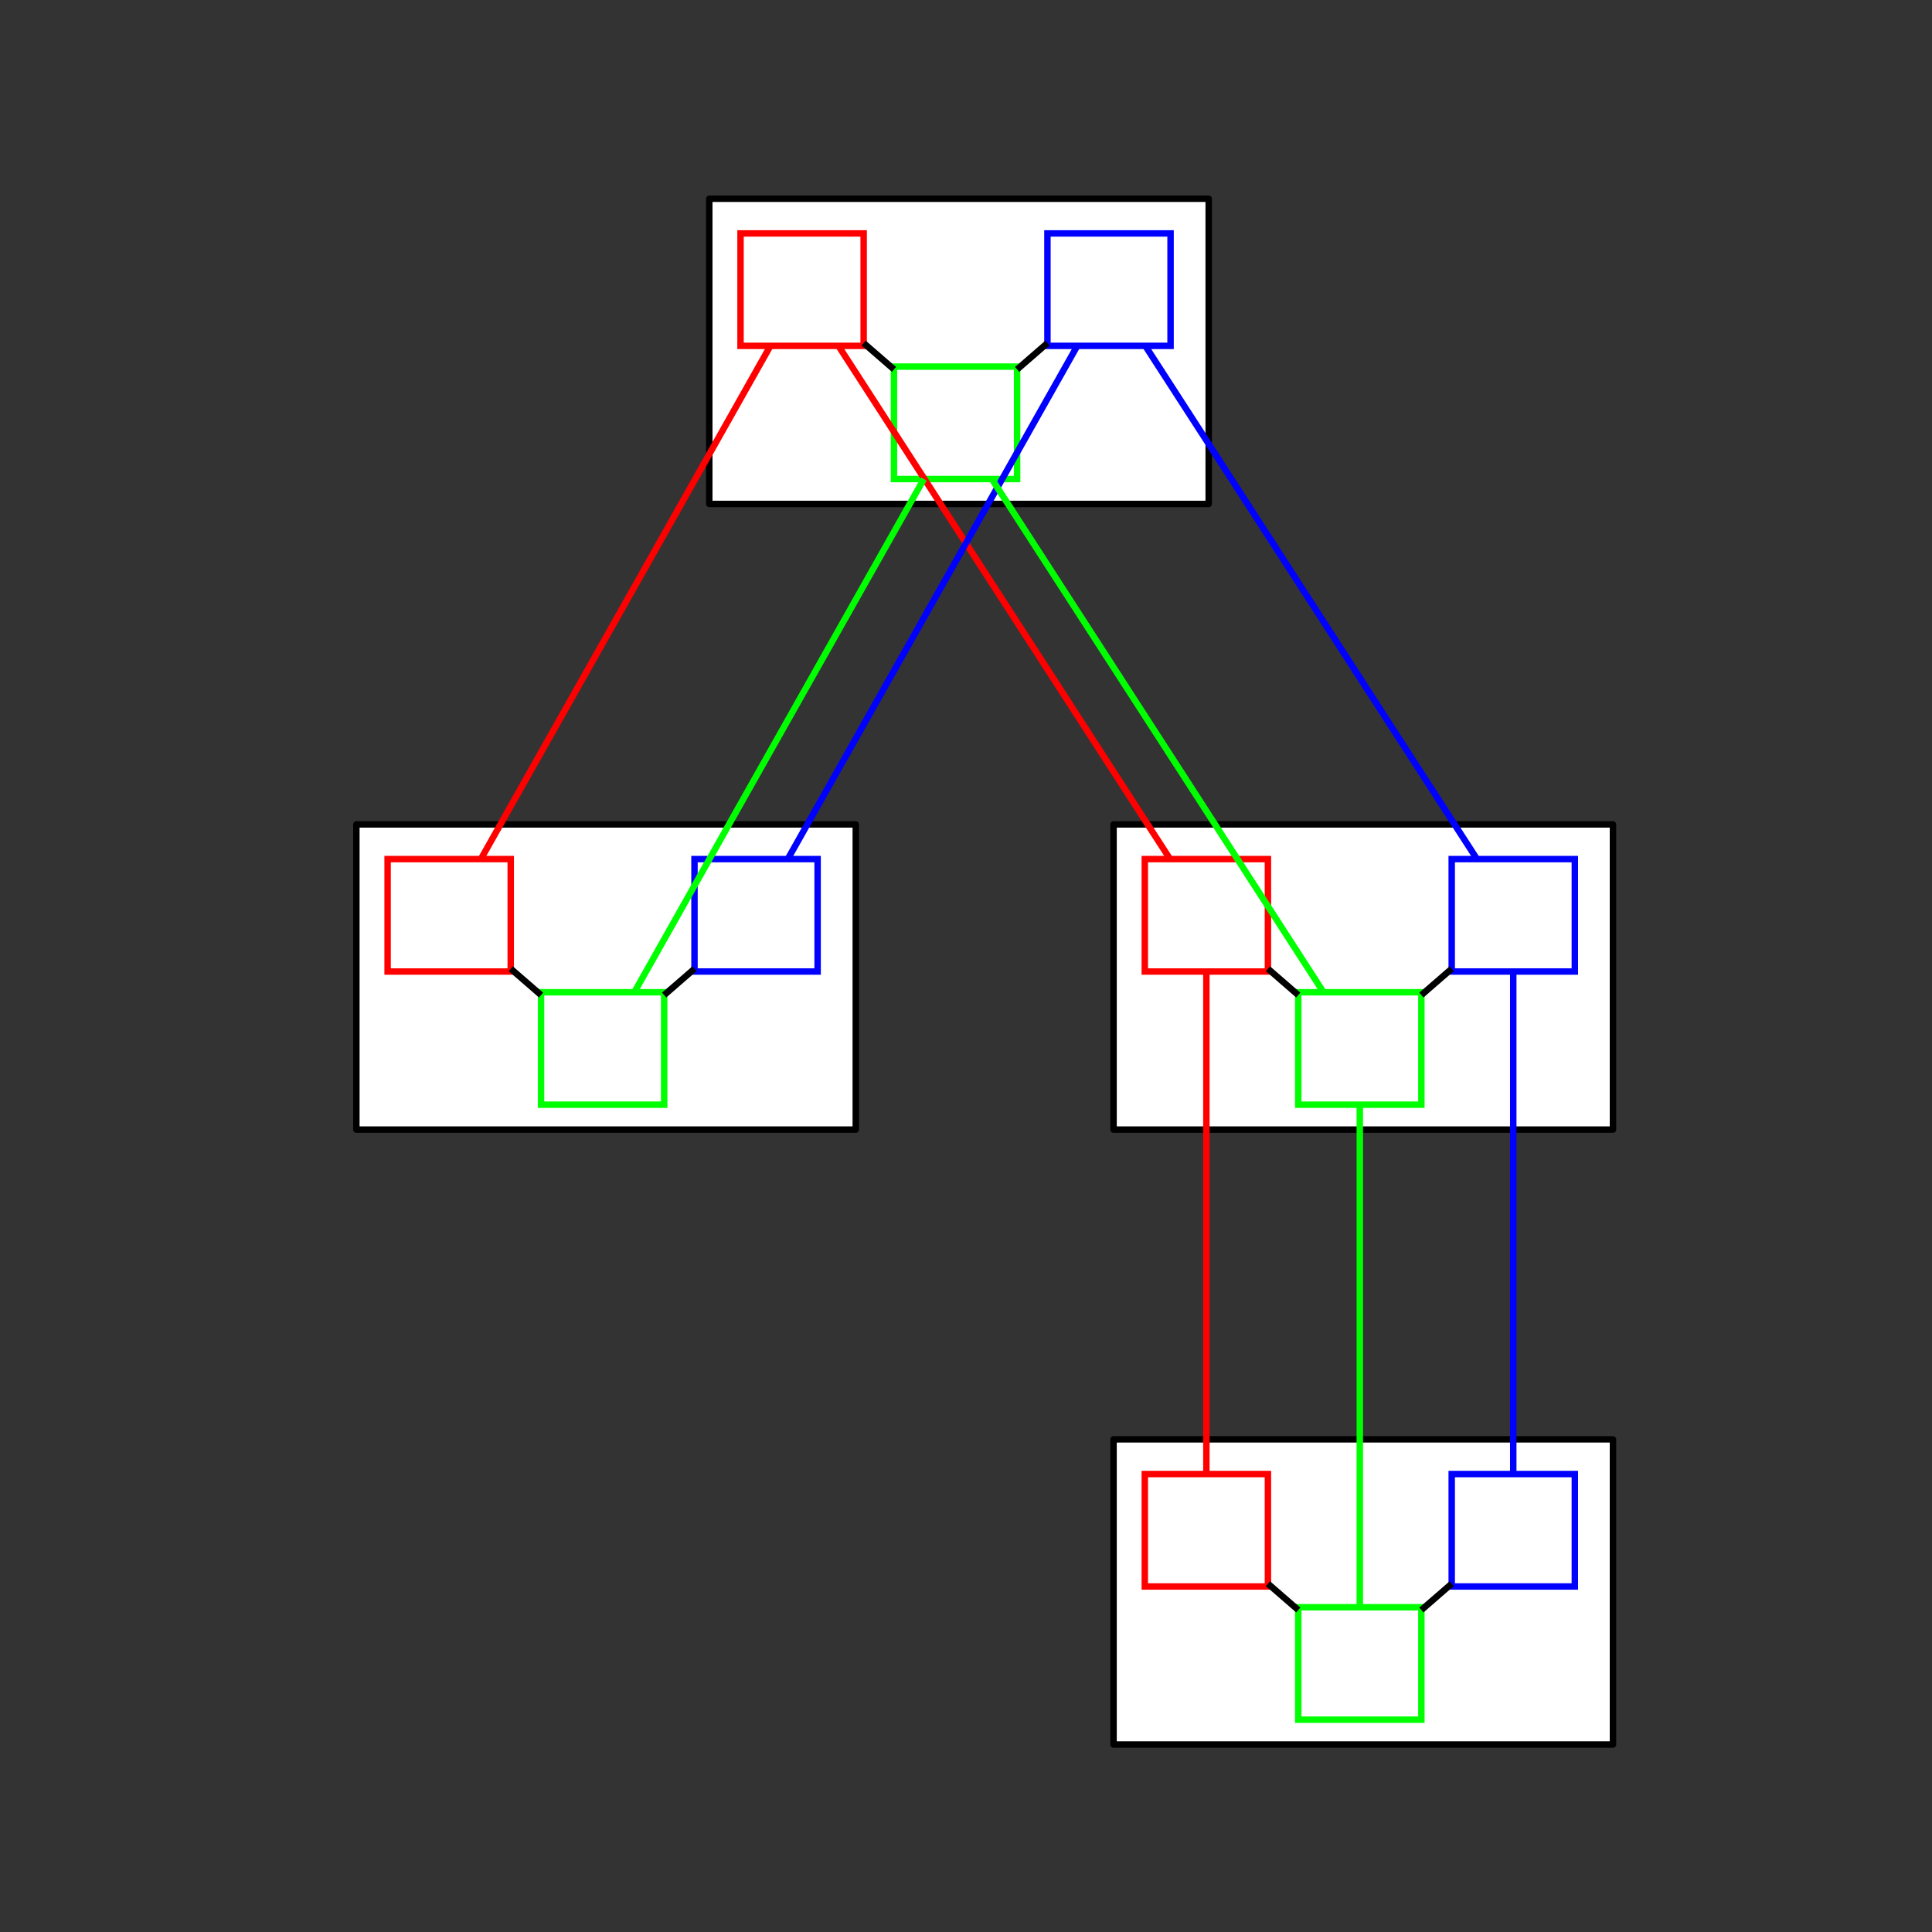 <?xml version="1.0" encoding="UTF-8" standalone="no"?>
<!-- Created with Inkscape (http://www.inkscape.org/) -->

<svg
   xmlns:dc="http://purl.org/dc/elements/1.1/"
   xmlns:cc="http://creativecommons.org/ns#"
   xmlns:rdf="http://www.w3.org/1999/02/22-rdf-syntax-ns#"
   xmlns:svg="http://www.w3.org/2000/svg"
   xmlns="http://www.w3.org/2000/svg"
   xmlns:sodipodi="http://sodipodi.sourceforge.net/DTD/sodipodi-0.dtd"
   xmlns:inkscape="http://www.inkscape.org/namespaces/inkscape"
   width="300"
   height="300"
   id="svg3869"
   version="1.1"
   inkscape:version="0.47 r22583"
   sodipodi:docname="New document 3">
  <rect width="100%" height="100%" fill="#333333" stroke="none"/>
  <defs
     id="defs3871">
    <inkscape:perspective
       sodipodi:type="inkscape:persp3d"
       inkscape:vp_x="0 : 240 : 1"
       inkscape:vp_y="0 : 1000 : 0"
       inkscape:vp_z="640 : 240 : 1"
       inkscape:persp3d-origin="320 : 160 : 1"
       id="perspective3877" />
    <inkscape:perspective
       id="perspective3832"
       inkscape:persp3d-origin="0.5 : 0.33333333 : 1"
       inkscape:vp_z="1 : 0.5 : 1"
       inkscape:vp_y="0 : 1000 : 0"
       inkscape:vp_x="0 : 0.5 : 1"
       sodipodi:type="inkscape:persp3d" />
  </defs>
  <sodipodi:namedview
     id="base"
     pagecolor="#ffffff"
     bordercolor="#666666"
     borderopacity="1.0"
     inkscape:pageopacity="0.0"
     inkscape:pageshadow="2"
     inkscape:zoom="1.5494505"
     inkscape:cx="176.40379"
     inkscape:cy="175.79545"
     inkscape:current-layer="layer1"
     inkscape:document-units="px"
     showgrid="false"
     inkscape:window-width="1280"
     inkscape:window-height="951"
     inkscape:window-x="0"
     inkscape:window-y="0"
     inkscape:window-maximized="1" />
  <g
     id="layer1"
     inkscape:label="Layer 1"
     inkscape:groupmode="layer"
     transform="translate(0,-180)">
    <g
       id="g3952"
       transform="matrix(2.325,0,0,2.325,-453.317,-46.86)">
      <rect
         y="110.848"
         x="242.346"
         height="20.383"
         width="33.354"
         id="rect3719"
         style="fill:#ffffff;fill-opacity:1;stroke:#000000;stroke-width:0.43;stroke-linejoin:round;stroke-miterlimit:4;stroke-opacity:1;stroke-dasharray:none" />
      <rect
         style="fill:none;stroke:#ff0000;stroke-width:0.43;stroke-opacity:1"
         id="rect3684"
         width="8.223"
         height="7.509"
         x="244.433"
         y="113.164" />
      <rect
         y="122.059"
         x="254.681"
         height="7.509"
         width="8.223"
         id="rect3692"
         style="fill:#ffffff;fill-opacity:1;stroke:#00ff00;stroke-width:0.43;stroke-opacity:1" />
      <rect
         style="fill:#ffffff;fill-opacity:1;stroke:#0000ff;stroke-width:0.43;stroke-opacity:1"
         id="rect3700"
         width="8.223"
         height="7.509"
         x="264.93"
         y="113.164" />
      <path
         style="fill:none;stroke:#000000;stroke-width:0.43px;stroke-linecap:butt;stroke-linejoin:miter;stroke-opacity:1"
         d="m 252.656,120.487 2.025,1.758"
         id="path3706"
         inkscape:connector-type="polyline" />
      <path
         style="fill:none;stroke:#000000;stroke-width:0.43px;stroke-linecap:butt;stroke-linejoin:miter;stroke-opacity:1"
         d="m 264.93,120.487 -2.025,1.758"
         id="path3708"
         inkscape:connector-type="polyline" />
      <rect
         style="fill:#ffffff;fill-opacity:1;stroke:#000000;stroke-width:0.43;stroke-linejoin:round;stroke-miterlimit:4;stroke-opacity:1;stroke-dasharray:none"
         id="rect3731"
         width="33.354"
         height="20.383"
         x="269.346"
         y="193.705" />
      <rect
         y="196.021"
         x="271.433"
         height="7.509"
         width="8.223"
         id="rect3733"
         style="fill:none;stroke:#ff0000;stroke-width:0.43;stroke-opacity:1" />
      <rect
         style="fill:#ffffff;fill-opacity:1;stroke:#00ff00;stroke-width:0.43;stroke-opacity:1"
         id="rect3735"
         width="8.223"
         height="7.509"
         x="281.681"
         y="204.916" />
      <rect
         y="196.021"
         x="291.93"
         height="7.509"
         width="8.223"
         id="rect3737"
         style="fill:#ffffff;fill-opacity:1;stroke:#0000ff;stroke-width:0.43;stroke-opacity:1" />
      <path
         inkscape:connector-type="polyline"
         id="path3739"
         d="m 279.656,203.344 2.025,1.758"
         style="fill:none;stroke:#000000;stroke-width:0.43px;stroke-linecap:butt;stroke-linejoin:miter;stroke-opacity:1" />
      <path
         inkscape:connector-type="polyline"
         id="path3741"
         d="m 291.93,203.344 -2.025,1.758"
         style="fill:none;stroke:#000000;stroke-width:0.43px;stroke-linecap:butt;stroke-linejoin:miter;stroke-opacity:1" />
      <rect
         y="152.634"
         x="269.346"
         height="20.383"
         width="33.354"
         id="rect3745"
         style="fill:#ffffff;fill-opacity:1;stroke:#000000;stroke-width:0.43;stroke-linejoin:round;stroke-miterlimit:4;stroke-opacity:1;stroke-dasharray:none" />
      <rect
         style="fill:none;stroke:#ff0000;stroke-width:0.43;stroke-opacity:1"
         id="rect3747"
         width="8.223"
         height="7.509"
         x="271.433"
         y="154.95" />
      <rect
         y="163.844"
         x="281.681"
         height="7.509"
         width="8.223"
         id="rect3749"
         style="fill:#ffffff;fill-opacity:1;stroke:#00ff00;stroke-width:0.43;stroke-opacity:1" />
      <rect
         style="fill:#ffffff;fill-opacity:1;stroke:#0000ff;stroke-width:0.43;stroke-opacity:1"
         id="rect3751"
         width="8.223"
         height="7.509"
         x="291.93"
         y="154.95" />
      <path
         style="fill:none;stroke:#000000;stroke-width:0.43px;stroke-linecap:butt;stroke-linejoin:miter;stroke-opacity:1"
         d="m 279.656,162.273 2.025,1.758"
         id="path3753"
         inkscape:connector-type="polyline" />
      <path
         style="fill:none;stroke:#000000;stroke-width:0.43px;stroke-linecap:butt;stroke-linejoin:miter;stroke-opacity:1"
         d="m 291.93,162.273 -2.025,1.758"
         id="path3755"
         inkscape:connector-type="polyline" />
      <rect
         style="fill:#ffffff;fill-opacity:1;stroke:#000000;stroke-width:0.43;stroke-linejoin:round;stroke-miterlimit:4;stroke-opacity:1;stroke-dasharray:none"
         id="rect3759"
         width="33.354"
         height="20.383"
         x="218.775"
         y="152.634" />
      <rect
         y="154.95"
         x="220.862"
         height="7.509"
         width="8.223"
         id="rect3761"
         style="fill:none;stroke:#ff0000;stroke-width:0.43;stroke-opacity:1" />
      <rect
         style="fill:#ffffff;fill-opacity:1;stroke:#00ff00;stroke-width:0.43;stroke-opacity:1"
         id="rect3763"
         width="8.223"
         height="7.509"
         x="231.11"
         y="163.844" />
      <rect
         y="154.95"
         x="241.358"
         height="7.509"
         width="8.223"
         id="rect3765"
         style="fill:#ffffff;fill-opacity:1;stroke:#0000ff;stroke-width:0.43;stroke-opacity:1" />
      <path
         inkscape:connector-type="polyline"
         id="path3767"
         d="m 229.085,162.273 2.025,1.758"
         style="fill:none;stroke:#000000;stroke-width:0.43px;stroke-linecap:butt;stroke-linejoin:miter;stroke-opacity:1" />
      <path
         inkscape:connector-type="polyline"
         id="path3769"
         d="m 241.358,162.273 -2.025,1.758"
         style="fill:none;stroke:#000000;stroke-width:0.43px;stroke-linecap:butt;stroke-linejoin:miter;stroke-opacity:1" />
      <path
         inkscape:connection-end="#rect3761"
         inkscape:connection-start="#rect3684"
         inkscape:connector-type="polyline"
         id="path2960"
         d="m 246.427,120.673 -19.335,34.276"
         style="fill:none;stroke:#ff0000;stroke-width:0.43px;stroke-linecap:butt;stroke-linejoin:miter;stroke-opacity:1" />
      <path
         inkscape:connection-end="#rect3747"
         inkscape:connection-start="#rect3684"
         inkscape:connector-type="polyline"
         id="path2962"
         d="m 250.971,120.673 22.148,34.276"
         style="fill:none;stroke:#ff0000;stroke-width:0.43px;stroke-linecap:butt;stroke-linejoin:miter;stroke-opacity:1" />
      <path
         inkscape:connection-end="#rect3733"
         inkscape:connection-start="#rect3747"
         inkscape:connector-type="polyline"
         id="path2964"
         d="m 275.545,162.459 0,33.562"
         style="fill:none;stroke:#ff0000;stroke-width:0.43px;stroke-linecap:butt;stroke-linejoin:miter;stroke-opacity:1" />
      <path
         inkscape:connection-end="#rect3765"
         inkscape:connection-start="#rect3700"
         inkscape:connector-type="polyline"
         id="path2966"
         d="m 266.923,120.673 -19.335,34.276"
         style="fill:none;stroke:#0000ff;stroke-width:0.43px;stroke-linecap:butt;stroke-linejoin:miter;stroke-opacity:1" />
      <path
         inkscape:connection-end="#rect3751"
         inkscape:connection-start="#rect3700"
         inkscape:connector-type="polyline"
         id="path2968"
         d="m 271.467,120.673 22.148,34.276"
         style="fill:none;stroke:#0000ff;stroke-width:0.43px;stroke-linecap:butt;stroke-linejoin:miter;stroke-opacity:1" />
      <path
         inkscape:connection-end="#rect3737"
         inkscape:connection-start="#rect3751"
         inkscape:connector-type="polyline"
         id="path2970"
         d="m 296.041,162.459 0,33.562"
         style="fill:none;stroke:#0000ff;stroke-width:0.43px;stroke-linecap:butt;stroke-linejoin:miter;stroke-opacity:1" />
      <path
         inkscape:connection-end="#rect3763"
         inkscape:connection-start="#rect3692"
         inkscape:connector-type="polyline"
         id="path2972"
         d="m 256.675,129.568 -19.335,34.276"
         style="fill:none;stroke:#00ff00;stroke-width:0.43px;stroke-linecap:butt;stroke-linejoin:miter;stroke-opacity:1" />
      <path
         inkscape:connection-end="#rect3749"
         inkscape:connection-start="#rect3692"
         inkscape:connector-type="polyline"
         id="path2974"
         d="m 261.219,129.568 22.148,34.276"
         style="fill:none;stroke:#00ff00;stroke-width:0.43px;stroke-linecap:butt;stroke-linejoin:miter;stroke-opacity:1" />
      <path
         inkscape:connection-end="#rect3735"
         inkscape:connection-start="#rect3749"
         inkscape:connector-type="polyline"
         id="path3050"
         d="m 285.793,171.354 0,33.562"
         style="fill:none;stroke:#00ff00;stroke-width:0.43px;stroke-linecap:butt;stroke-linejoin:miter;stroke-opacity:1" />
    </g>
  </g>
</svg>

